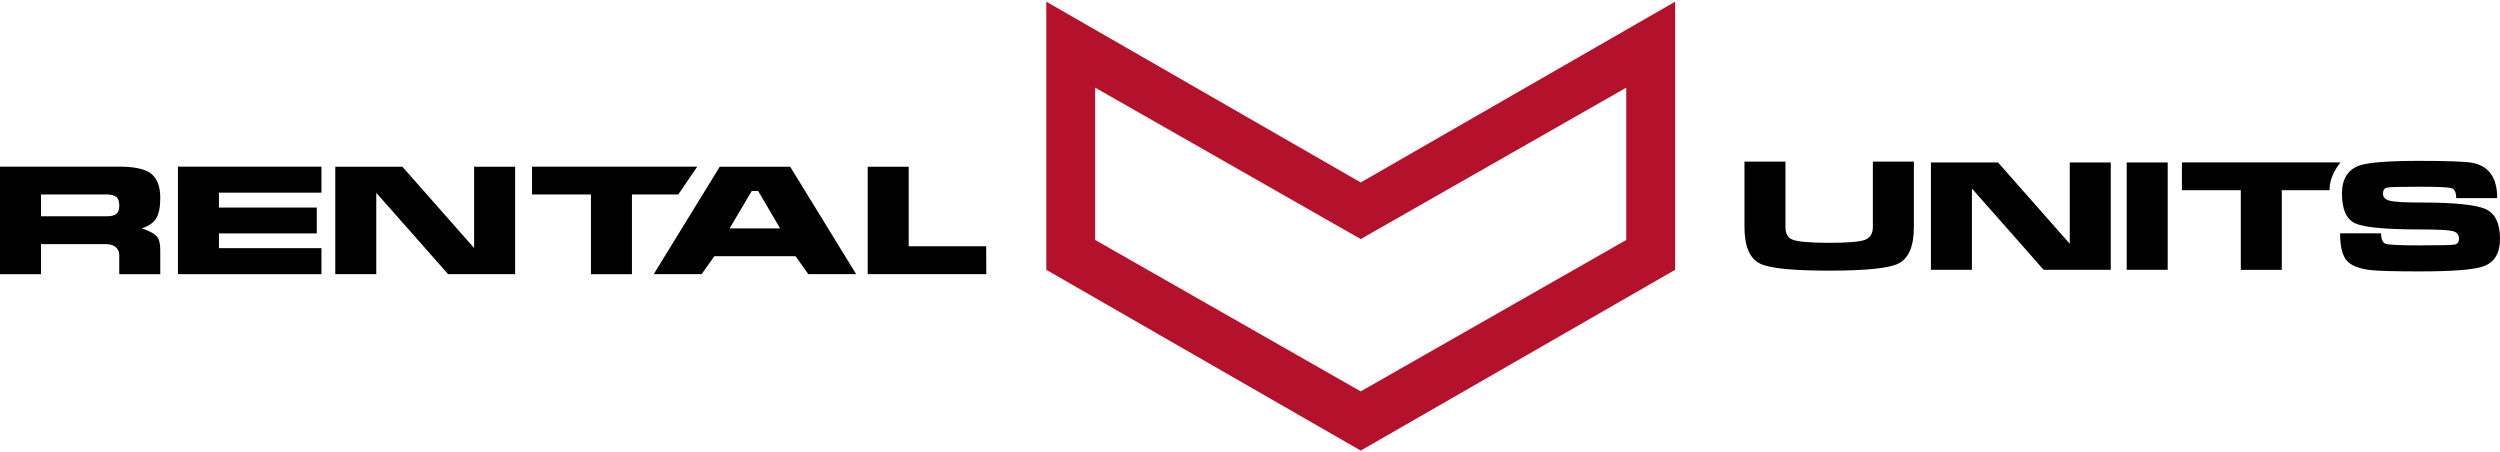 <?xml version="1.0" encoding="UTF-8"?>
<!DOCTYPE svg PUBLIC "-//W3C//DTD SVG 1.1//EN" "http://www.w3.org/Graphics/SVG/1.1/DTD/svg11.dtd">
<!-- Creator: CorelDRAW X8 -->
<svg xmlns="http://www.w3.org/2000/svg" xml:space="preserve" width="199px" height="36px" version="1.1" style="shape-rendering:geometricPrecision; text-rendering:geometricPrecision; image-rendering:optimizeQuality; fill-rule:evenodd; clip-rule:evenodd"
viewBox="0 0 224960 40397"
 xmlns:xlink="http://www.w3.org/1999/xlink">
 <defs>
  <style type="text/css">
   <![CDATA[
    .fil0 {fill:black}
    .fil1 {fill:#B3112C}
   ]]>
  </style>
 </defs>
 <g id="Слой_x0020_1">
  <g id="_965224148080">
   <path class="fil0" d="M217766 21931c1778,0 2808,-25 3085,-68 278,-43 419,-221 419,-528 0,-370 -197,-604 -586,-697 -390,-93 -1364,-142 -2918,-142 -3075,0 -5014,-180 -5819,-541 -805,-361 -1207,-1254 -1207,-2679 0,-1317 526,-2165 1576,-2531 802,-280 2594,-419 5366,-419 2471,0 4038,56 4695,162 1552,251 2332,1317 2332,3193l-3690 0c0,-514 -142,-815 -419,-899 -278,-84 -1247,-129 -2901,-129 -1666,0 -2628,25 -2884,75 -258,49 -386,232 -386,548 0,333 218,550 654,649 436,100 1330,149 2683,149 3040,0 5000,194 5877,582 878,388 1317,1281 1317,2679 0,1291 -493,2120 -1476,2476 -846,308 -2761,461 -5735,461 -2292,0 -3781,-42 -4460,-122 -1050,-124 -1767,-422 -2147,-886 -380,-465 -570,-1270 -570,-2416l3689 0c0,541 148,859 436,947 289,89 1313,136 3069,136zm-21428 -4966l0 -2504 14270 0c-659,834 -989,1669 -989,2504l-4293 0 0 7172 -3689 0 0 -7172 -5299 0zm-4969 7165l0 -9662 3689 0 0 9662 -3689 0zm-19151 -9737l0 5887c0,1749 -477,2849 -1425,3302 -862,412 -2929,622 -6205,622 -3264,0 -5328,-207 -6188,-622 -950,-459 -1425,-1561 -1425,-3302l0 -5887 3689 0 0 5887c0,585 203,960 604,1123 481,196 1587,298 3320,298 1710,0 2796,-93 3254,-278 457,-184 687,-566 687,-1143l0 -5887 3689 0zm17717 75l-3689 0c0,2462 0,4854 0,7316l-6457 -7316 -6036 0 0 9662 3689 0c0,-2437 0,-4875 0,-7312 2160,2430 4304,4875 6456,7312l6037 0c0,-3221 0,-6442 0,-9662z"/>
   <polygon class="fil0" points="78078,14853 81767,14853 81767,22012 88741,22012 88751,24515 78078,24515 "/>
   <path class="fil0" d="M64765 14853l6338 0 5936 9662 -4309 0 -1141 -1610 -7311 0 -1140 1610 -4310 0 5937 -9662zm3454 2179l-570 0 -1996 3369 4545 0 -1979 -3369z"/>
   <polygon class="fil0" points="47876,17350 47876,14846 62741,14846 61035,17350 56864,17350 56864,24522 53175,24522 53175,17350 "/>
   <polygon class="fil0" points="16012,24522 16012,14846 28925,14846 28925,17187 19702,17187 19702,18527 28505,18527 28505,20855 19702,20855 19702,22181 28925,22181 28925,24522 "/>
   <path class="fil0" d="M0 14846l10732 0c1319,0 2255,194 2800,582 593,422 890,1168 890,2233 0,830 -125,1444 -369,1841 -246,396 -677,694 -1292,893 671,234 1116,469 1333,703 218,235 328,655 328,1259l0 2165 -3690 0 0 -1732c0,-253 -87,-464 -251,-636 -215,-224 -533,-339 -956,-339l-5836 0 0 2707 -3689 0 0 -9676zm3689 2504l0 1962 5920 0c402,0 690,-70 863,-210 172,-139 260,-395 260,-764 0,-370 -89,-628 -268,-772 -179,-144 -466,-216 -855,-216l-5920 0z"/>
   <path class="fil0" d="M46352 14853l-3689 0c0,2463 0,4854 0,7316l-6456 -7316 -6037 0 0 9662 3689 0c0,-2437 0,-4875 0,-7312 2160,2430 4304,4876 6456,7312l6037 0c0,-3220 0,-6441 0,-9662z"/>
   <path class="fil1" d="M94150 24130l28293 16267 0 0 28294 -16267 0 -24130 -28294 16268 -28293 -16267 0 24129zm4399 -2687l23894 13625 23894 -13625 0 -13704 -23894 13625 -23894 -13625 0 13704z"/>
  </g>
 </g>
</svg>
